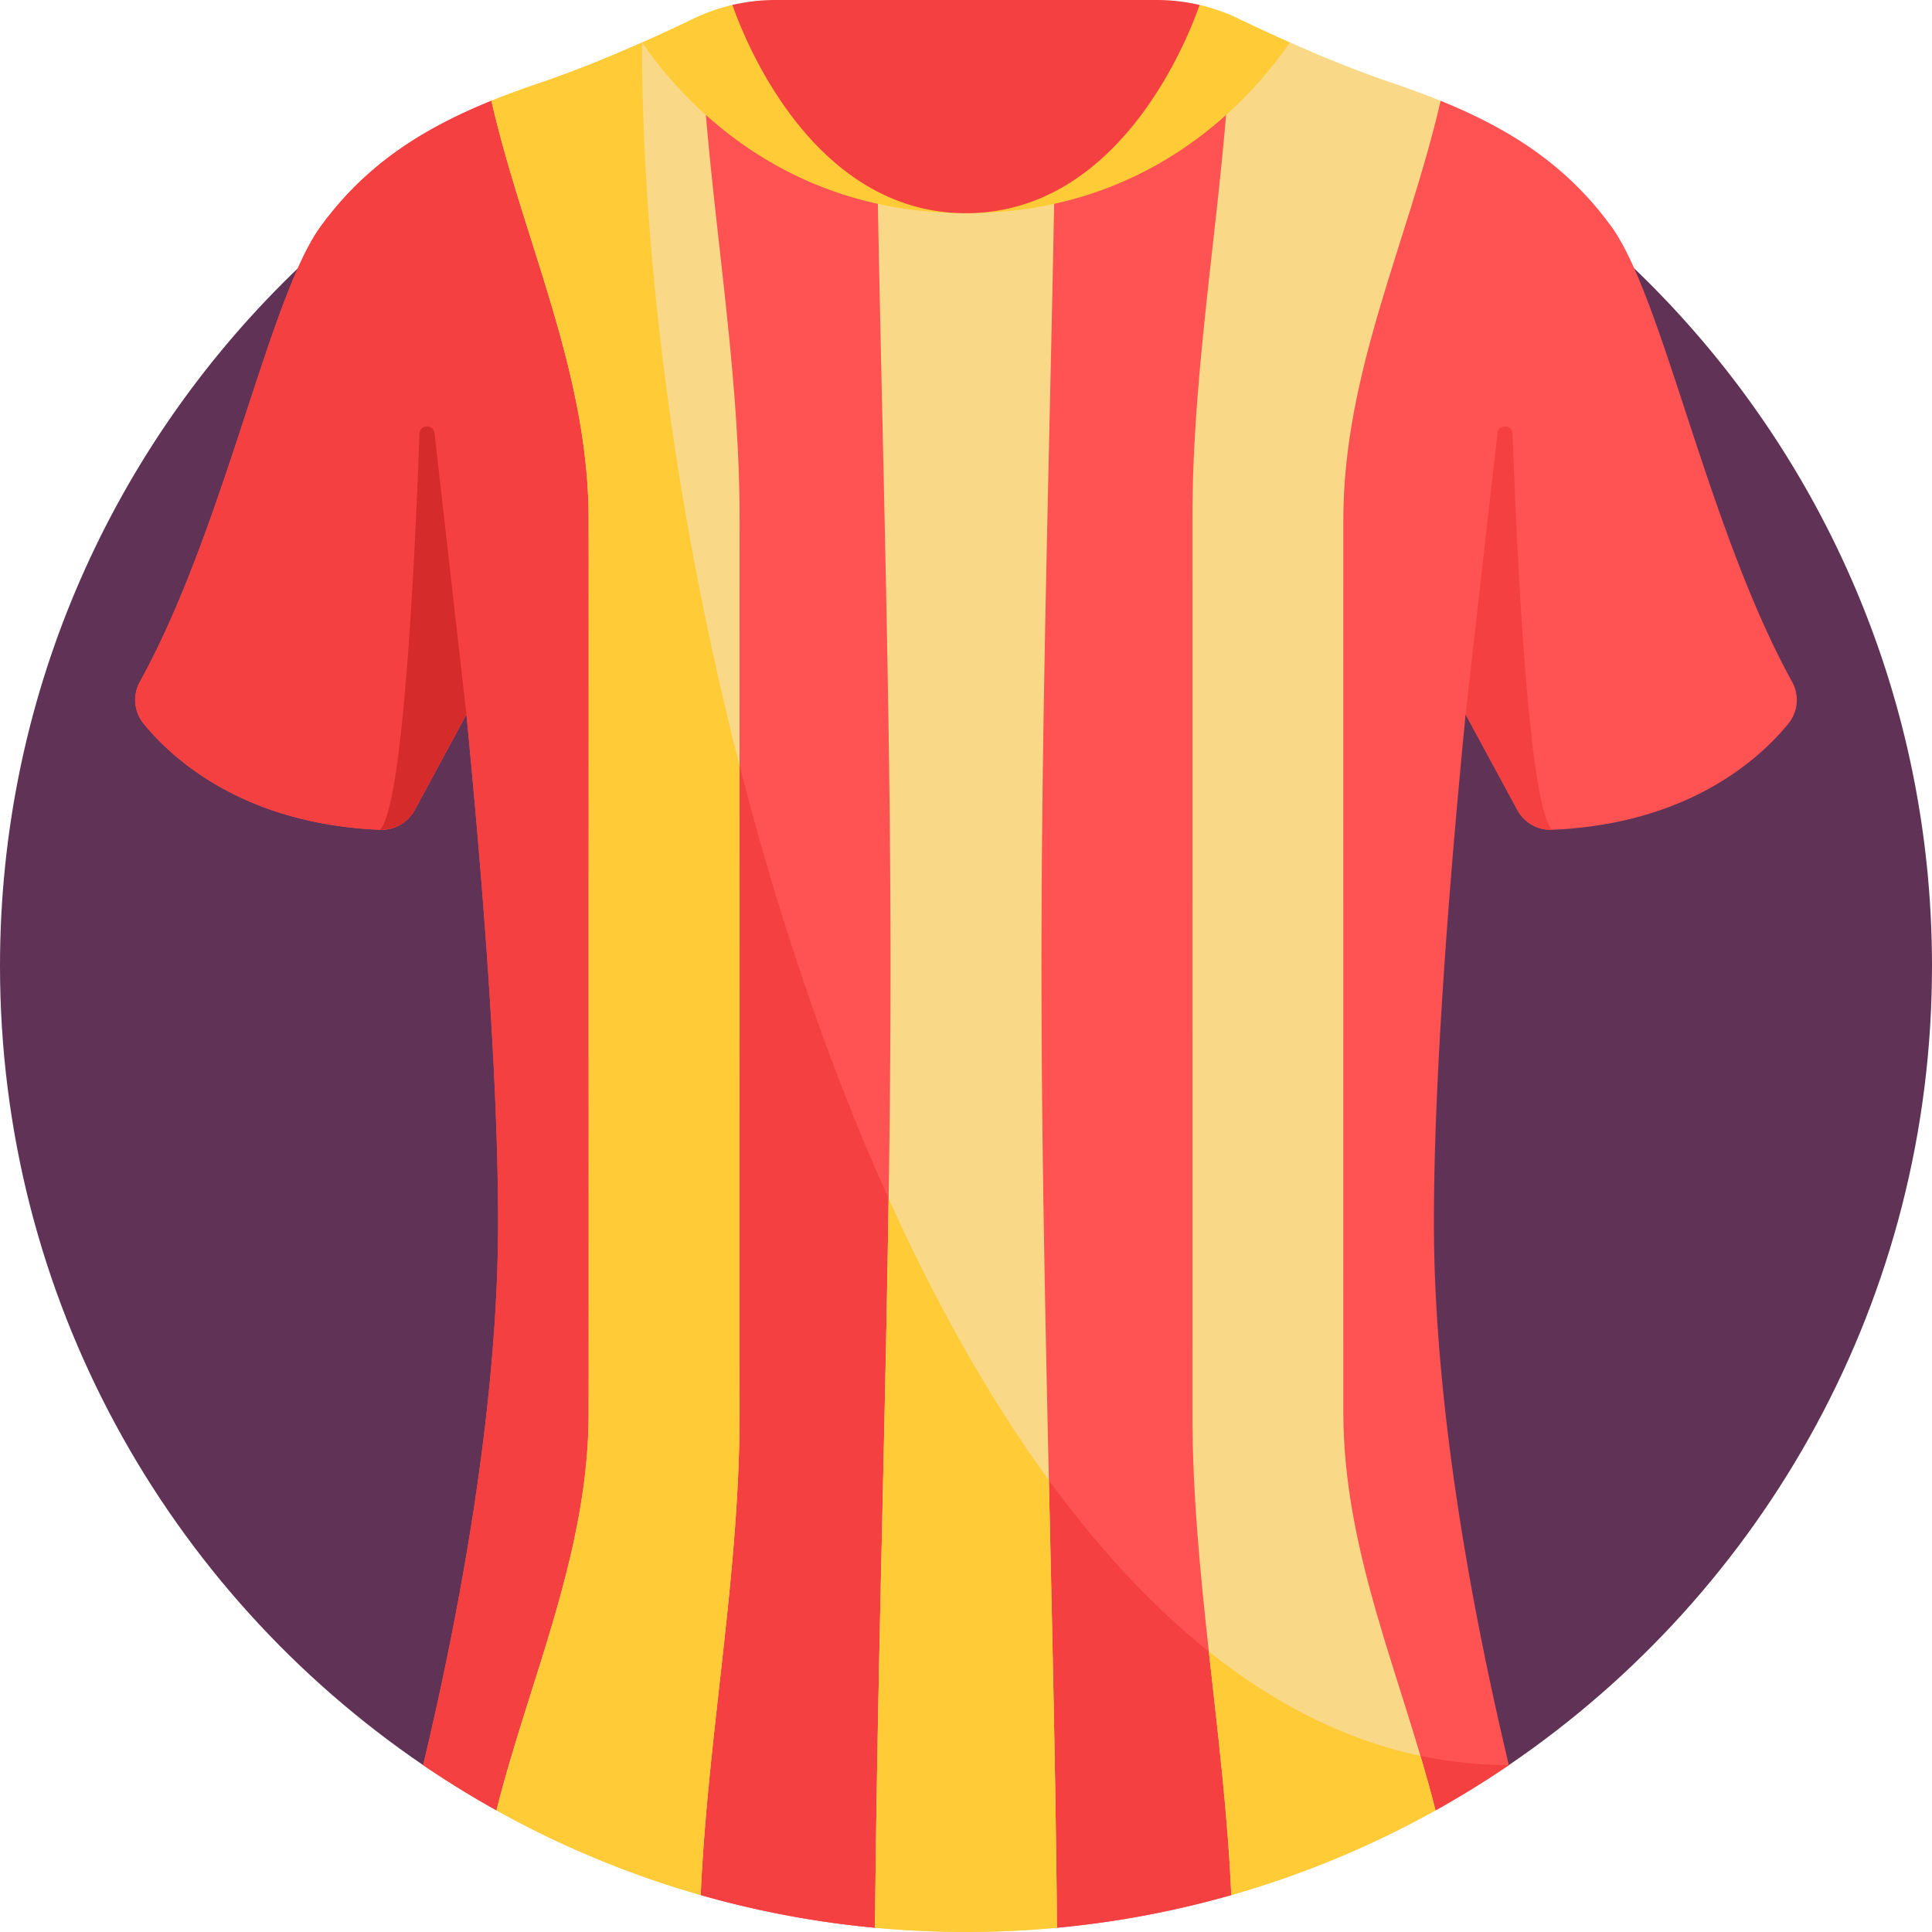 <svg height="512" width="512" xmlns="http://www.w3.org/2000/svg"><path d="M112.133 467.77h287.733C467.547 421.701 512 344.045 512 256 512 114.615 397.385 0 256 0S0 114.615 0 256c0 88.045 44.453 165.701 112.133 211.77z" fill="#603256"/><path d="M474.95 180.73c-19.1-34.61-30.45-83.99-41.86-109.59-2.01-4.53-4.03-8.31-6.09-11.14-11.75-16.128-26.646-25.752-45.227-33.288h-39.925L326.23 11.251H185.769l-15.618 15.461h-39.925C111.646 34.248 96.75 43.872 85 60c-2.06 2.83-4.08 6.61-6.09 11.14-11.41 25.6-22.76 74.98-41.86 109.59-1.96 3.55-1.53 7.94 1.04 11.08 7.58 9.28 26.45 26.57 62.59 28.09 3.81.16 7.39-1.88 9.21-5.24l13.71-25.35c4.41 45.12 8.4 96.44 8.4 134.69 0 50.18-10.86 106.07-19.87 143.77a256.007 256.007 0 0019.434 11.994h38.102l16.028 22.447a254.905 254.905 0 0046.183 8.662L256 485.875l24.123 24.998a254.905 254.905 0 0046.183-8.662l16.028-22.447h38.102a256.13 256.13 0 0019.434-11.994C390.86 430.07 380 374.18 380 324c0-38.25 3.99-89.57 8.4-134.69l13.71 25.35c1.82 3.36 5.4 5.4 9.21 5.24 36.14-1.52 55.01-18.81 62.59-28.09 2.57-3.14 3-7.53 1.04-11.08z" fill="#ff5252"/><path d="M170.359 26.507l-.208.206h-39.925C111.646 34.248 96.75 43.872 85 60c-2.06 2.83-4.08 6.61-6.09 11.14-11.41 25.6-22.76 74.98-41.86 109.59-1.96 3.55-1.53 7.94 1.04 11.08 7.58 9.28 26.45 26.57 62.59 28.09 3.81.16 7.39-1.88 9.21-5.24l13.71-25.35c4.41 45.12 8.4 96.44 8.4 134.69 0 50.18-10.86 106.07-19.87 143.77a256.007 256.007 0 0019.434 11.994h38.102l16.028 22.447a254.905 254.905 0 0046.183 8.662L256 485.875l24.123 24.998a254.905 254.905 0 0046.183-8.662l16.028-22.447h38.102a256.13 256.13 0 0019.434-11.994c-142.899 0-224.912-266.736-229.511-441.263z" fill="#f44040"/><path d="M381.773 26.712C377.693 25.057 373.442 23.5 369 22c-9.354-3.163-18.896-7.09-27.145-10.749H326.23C324.219 53.519 315.976 95.125 316 137.6c.022 39.467 0 78.933 0 118.4s.022 78.933 0 118.4c-.024 42.961 8.418 85.043 10.305 127.811 19.042-5.428 37.18-13 54.13-22.447C371.59 444.735 356.026 411.547 356 374.4c-.027-39.467 0-78.933 0-118.4s-.028-78.933 0-118.4c.027-39.116 17.271-73.797 25.773-110.888z" fill="#f9d987"/><path d="M326.305 502.211c19.042-5.428 37.18-13 54.13-22.447-1.223-4.845-2.578-9.653-3.999-14.443-20.054-4.239-38.763-13.845-56.078-27.655 2.365 21.475 4.993 42.923 5.947 64.545z" fill="#ffcb37"/><path d="M280.015 11.251h-48.03C232.915 92.848 236 174.324 236 256c0 85.053-3.35 169.891-4.123 254.873a258.9 258.9 0 0048.246 0C279.35 425.891 276 341.053 276 256c0-81.676 3.085-163.152 4.015-244.749z" fill="#f9d987"/><path d="M280.123 510.873c-.359-39.556-1.277-79.081-2.156-118.611-15.824-21.703-30.005-47.048-42.473-74.647-.965 64.441-3.031 128.808-3.617 193.258a258.9 258.9 0 0048.246 0z" fill="#ffcb37"/><path d="M185.769 11.251h-15.625C161.896 14.91 152.354 18.837 143 22c-4.442 1.5-8.693 3.057-12.773 4.712C138.729 63.803 155.973 98.484 156 137.6c.028 39.467 0 78.933 0 118.4s.027 78.933 0 118.4c-.026 37.146-15.59 70.335-24.435 105.364a254.397 254.397 0 0054.13 22.447c1.887-42.768 10.329-84.85 10.305-127.811-.022-39.467 0-78.933 0-118.4s-.022-78.933 0-118.4c.024-42.475-8.219-84.081-10.231-126.349z" fill="#f9d987"/><path d="M143 22c-4.442 1.5-8.693 3.057-12.773 4.712C138.729 63.803 155.973 98.484 156 137.6c.028 39.467 0 78.933 0 118.4s.027 78.933 0 118.4c-.026 37.146-15.59 70.335-24.435 105.364a254.397 254.397 0 0054.13 22.447c1.887-42.768 10.329-84.85 10.305-127.811-.022-39.467 0-78.933 0-118.4 0-17.706-.005-35.412-.007-53.119-17.016-66.403-25.841-134.84-25.841-191.63h-.007C161.896 14.91 152.354 18.837 143 22z" fill="#ffcb37"/><path d="M388.4 189.315l13.711 25.344a10.01 10.01 0 009.213 5.239c-6.027-5.975-9.145-67.781-10.487-104.967-.089-2.474-3.707-2.613-3.986-.154z" fill="#f44040"/><path d="M123.6 189.315l-13.711 25.344a10.01 10.01 0 01-9.213 5.239c6.027-5.975 9.145-67.781 10.487-104.967.089-2.474 3.707-2.613 3.986-.154z" fill="#d62b2b"/><path d="M328.269 4.961a49.83 49.83 0 00-10.37-3.654H194.101a49.83 49.83 0 00-10.37 3.654 466.857 466.857 0 01-13.579 6.29C181.566 27.729 208.32 56.5 256 56.5s74.434-28.771 85.848-45.249a466.857 466.857 0 01-13.579-6.29z" fill="#ffcb37"/><path d="M256 56.5c40.932 0 58.971-46.741 61.899-55.193A50.02 50.02 0 00306.556 0H205.444a50.02 50.02 0 00-11.343 1.307C197.029 9.759 215.068 56.5 256 56.5z" fill="#f44040"/></svg>